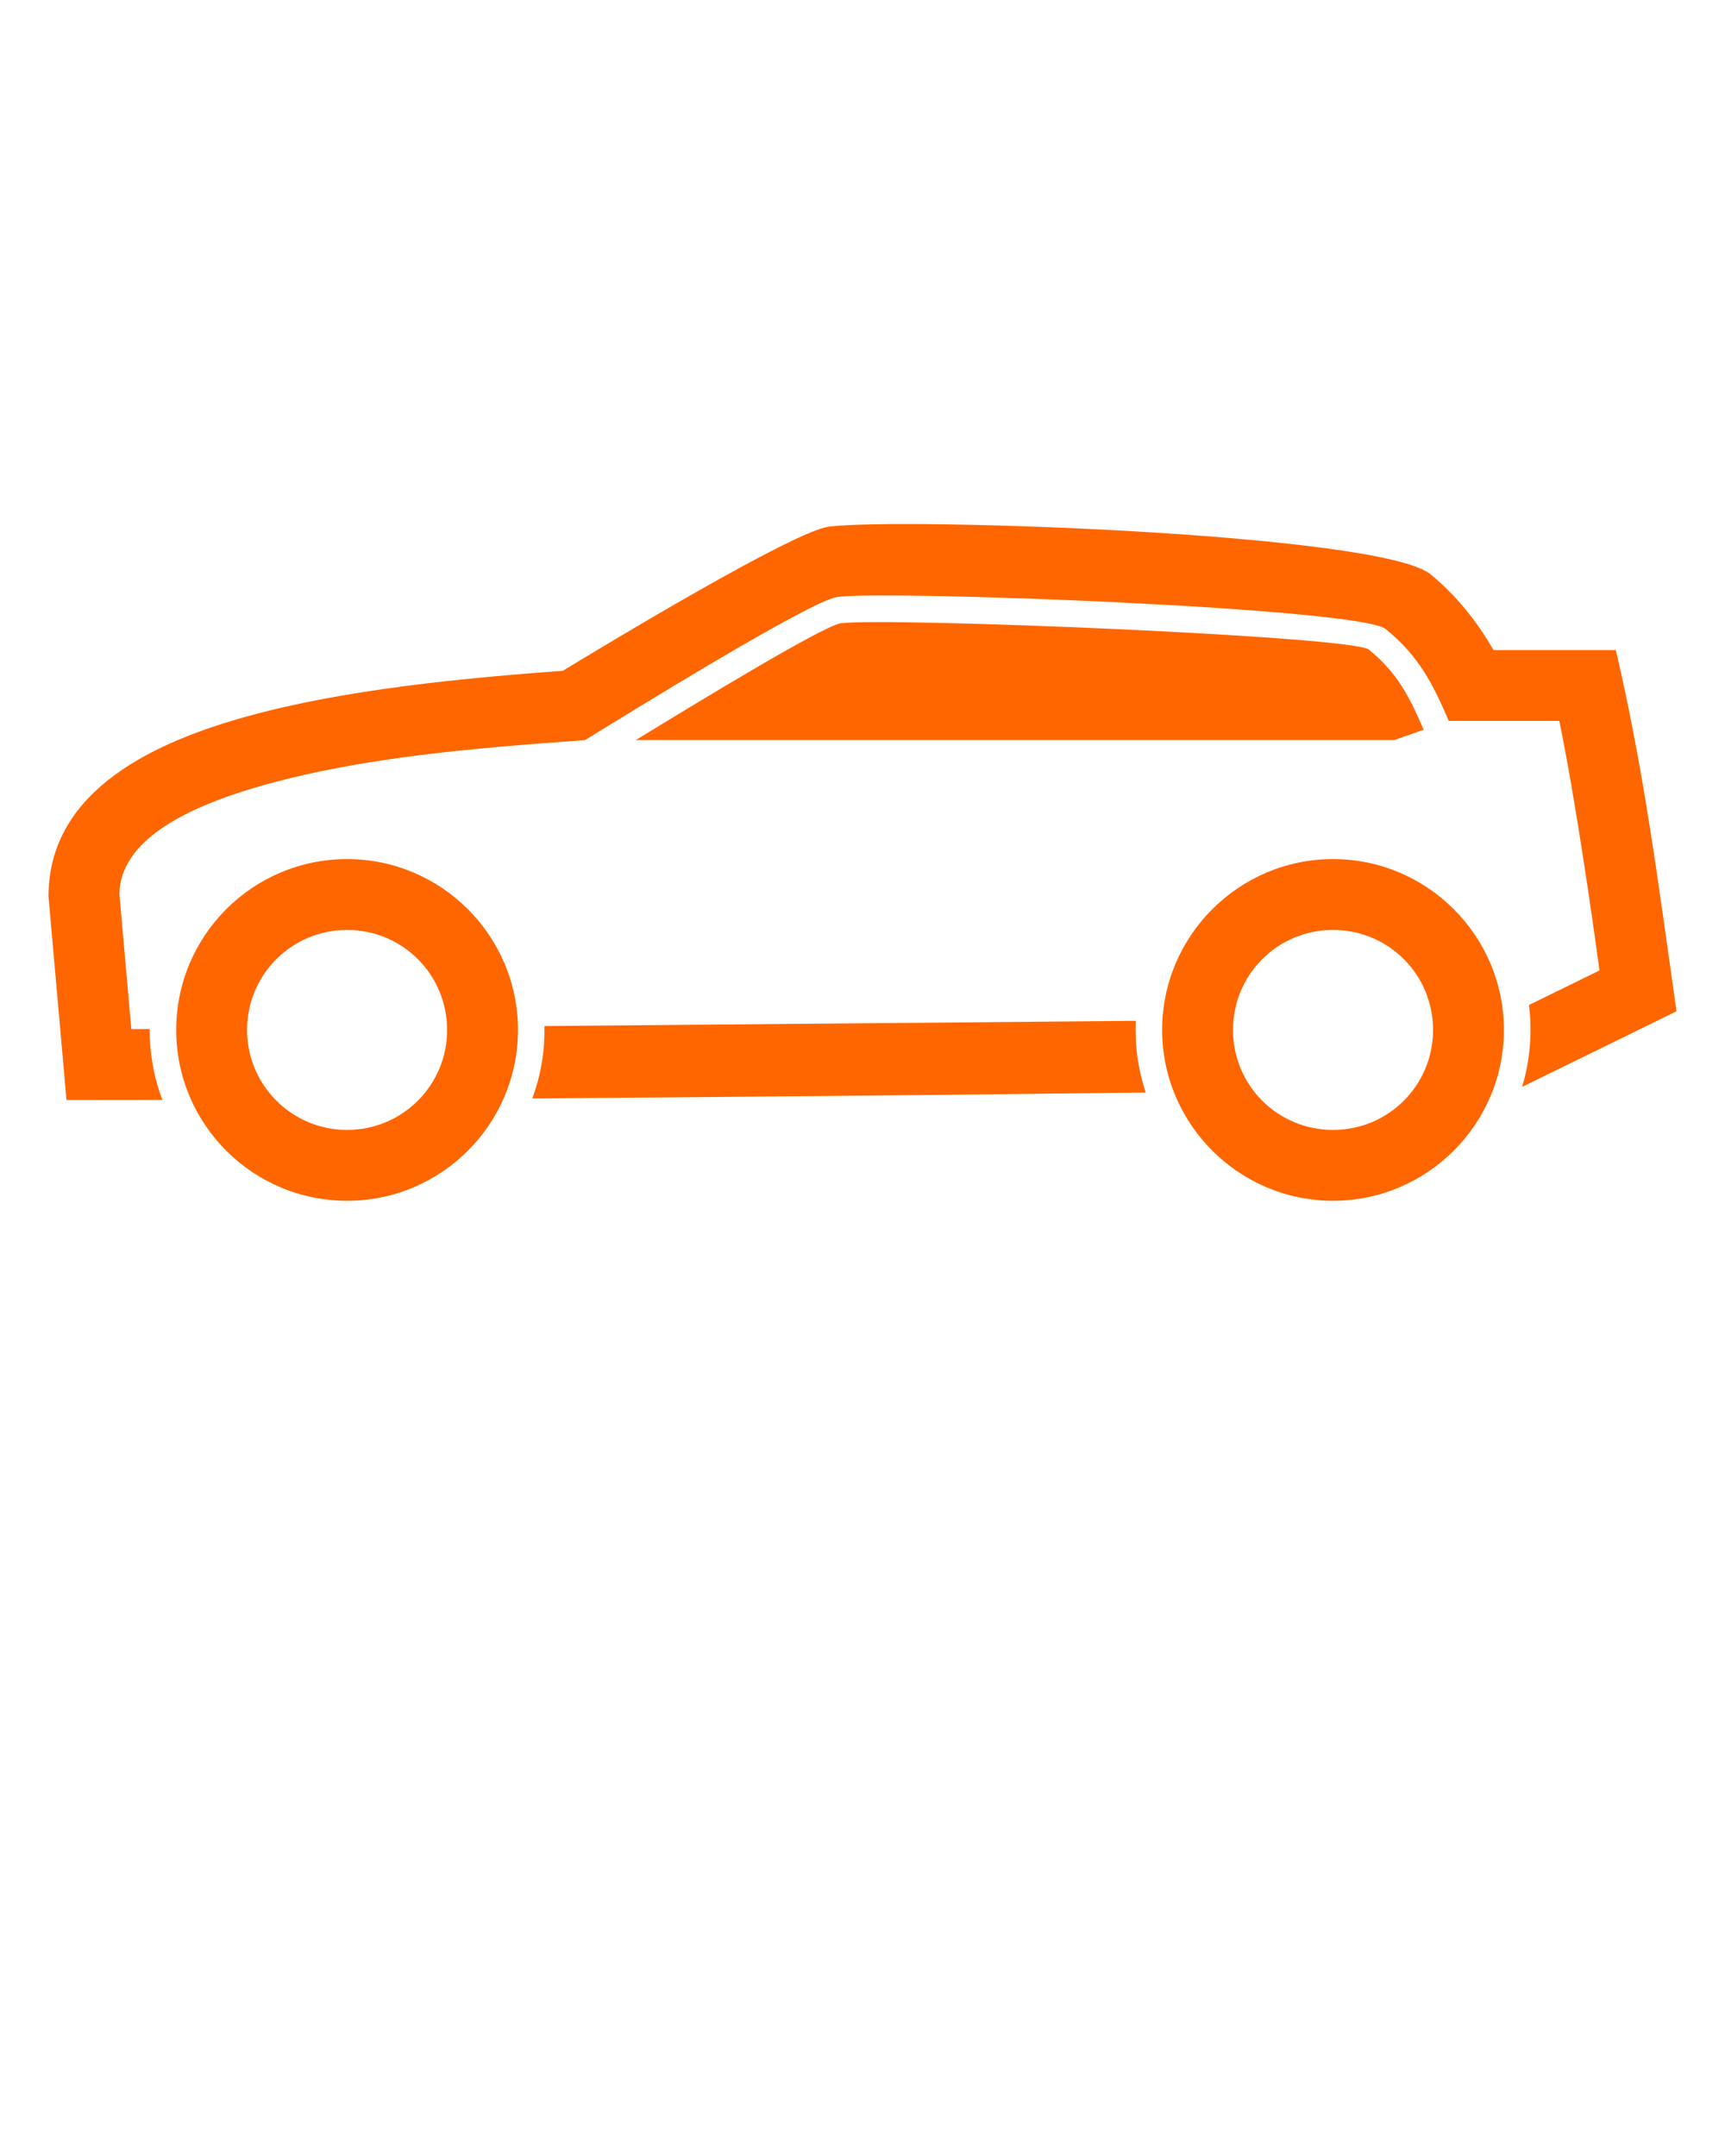 <svg xmlns="http://www.w3.org/2000/svg" xmlns:xlink="http://www.w3.org/1999/xlink" xml:space="preserve" version="1.1" style="shape-rendering:geometricPrecision;text-rendering:geometricPrecision;image-rendering:optimizeQuality;" fill="#ff6600" viewBox="0 0 846.66 1058.325" x="0px" y="0px" fill-rule="evenodd" clip-rule="evenodd"><defs><style type="text/css">
   
    .fil0 {fill:#ff6600;fill-rule:nonzero}
   
  </style></defs><g><path class="fil0" d="M23.8 440.03c0,-53.13 54.21,-76.4 97.75,-88.45 48.52,-13.42 107.59,-18.83 154.7,-22.31 19.58,-11.93 113.29,-68.61 130.68,-70.78 36.7,-4.55 270.65,3.32 295.22,23.42 15.11,12.36 25.26,27.33 30.9,37.19l60.02 0c14.11,60.17 21.11,116.62 29.79,177.3l-75.8 37.16c3.93,-12.97 5.09,-26.78 3.36,-40.22l34.63 -16.97c-3.42,-25.2 -11.62,-83.11 -19.72,-122.49l-54.25 0c-7.82,-18.22 -14.53,-31.65 -30.94,-45.08 -12.7,-10.4 -242.65,-19.06 -269,-15.8 -13.18,1.66 -103.85,57.93 -124,70.29 -51.29,3.74 -106.77,7.99 -156.35,21.72 -40.8,11.29 -71.75,28.02 -72.2,53.79l5.87 66.36 8.98 -0.04c0,12.02 2.01,23.58 6.29,34.82l-47.1 0.06 -8.83 -99.97zm288.25 -76.74l372.24 0 14.47 -5.08c-7.01,-16.26 -12.85,-27.84 -26.86,-39.32 -8.11,-6.63 -235.18,-15.91 -259.18,-12.95 -8.16,1.02 -67.71,37.16 -100.67,57.35zm342.23 58.41c46.2,0 83.87,37.66 83.87,83.87 0,46.2 -37.67,83.86 -83.87,83.86 -46.21,0 -83.88,-37.65 -83.88,-83.86 0,-46.22 37.68,-83.87 83.88,-83.87zm0 34.78c-27.21,0 -49.1,21.88 -49.1,49.09 0,27.21 21.89,49.08 49.1,49.08 27.2,0 49.09,-21.89 49.09,-49.08 0,-27.2 -21.89,-49.09 -49.09,-49.09zm-483.92 -34.78c46.23,0 83.87,37.63 83.87,83.87 0,46.28 -37.59,83.86 -83.87,83.86 -46.33,0 -83.87,-37.54 -83.87,-83.86 0,-46.29 37.58,-83.87 83.87,-83.87zm0 34.78c-27.17,0 -49.09,21.92 -49.09,49.09 0,27.12 21.96,49.08 49.09,49.08 27.17,0 49.09,-21.92 49.09,-49.08 0,-27.19 -21.9,-49.09 -49.09,-49.09zm96.89 47.18c93.81,-0.79 201.28,-1.76 290.21,-2.56 -0.49,12.03 1.06,23.72 4.92,35.19 -100.37,1.19 -200.75,2.23 -301.12,2.89 4.31,-11.61 6.12,-23.16 5.99,-35.52z"/></g></svg>